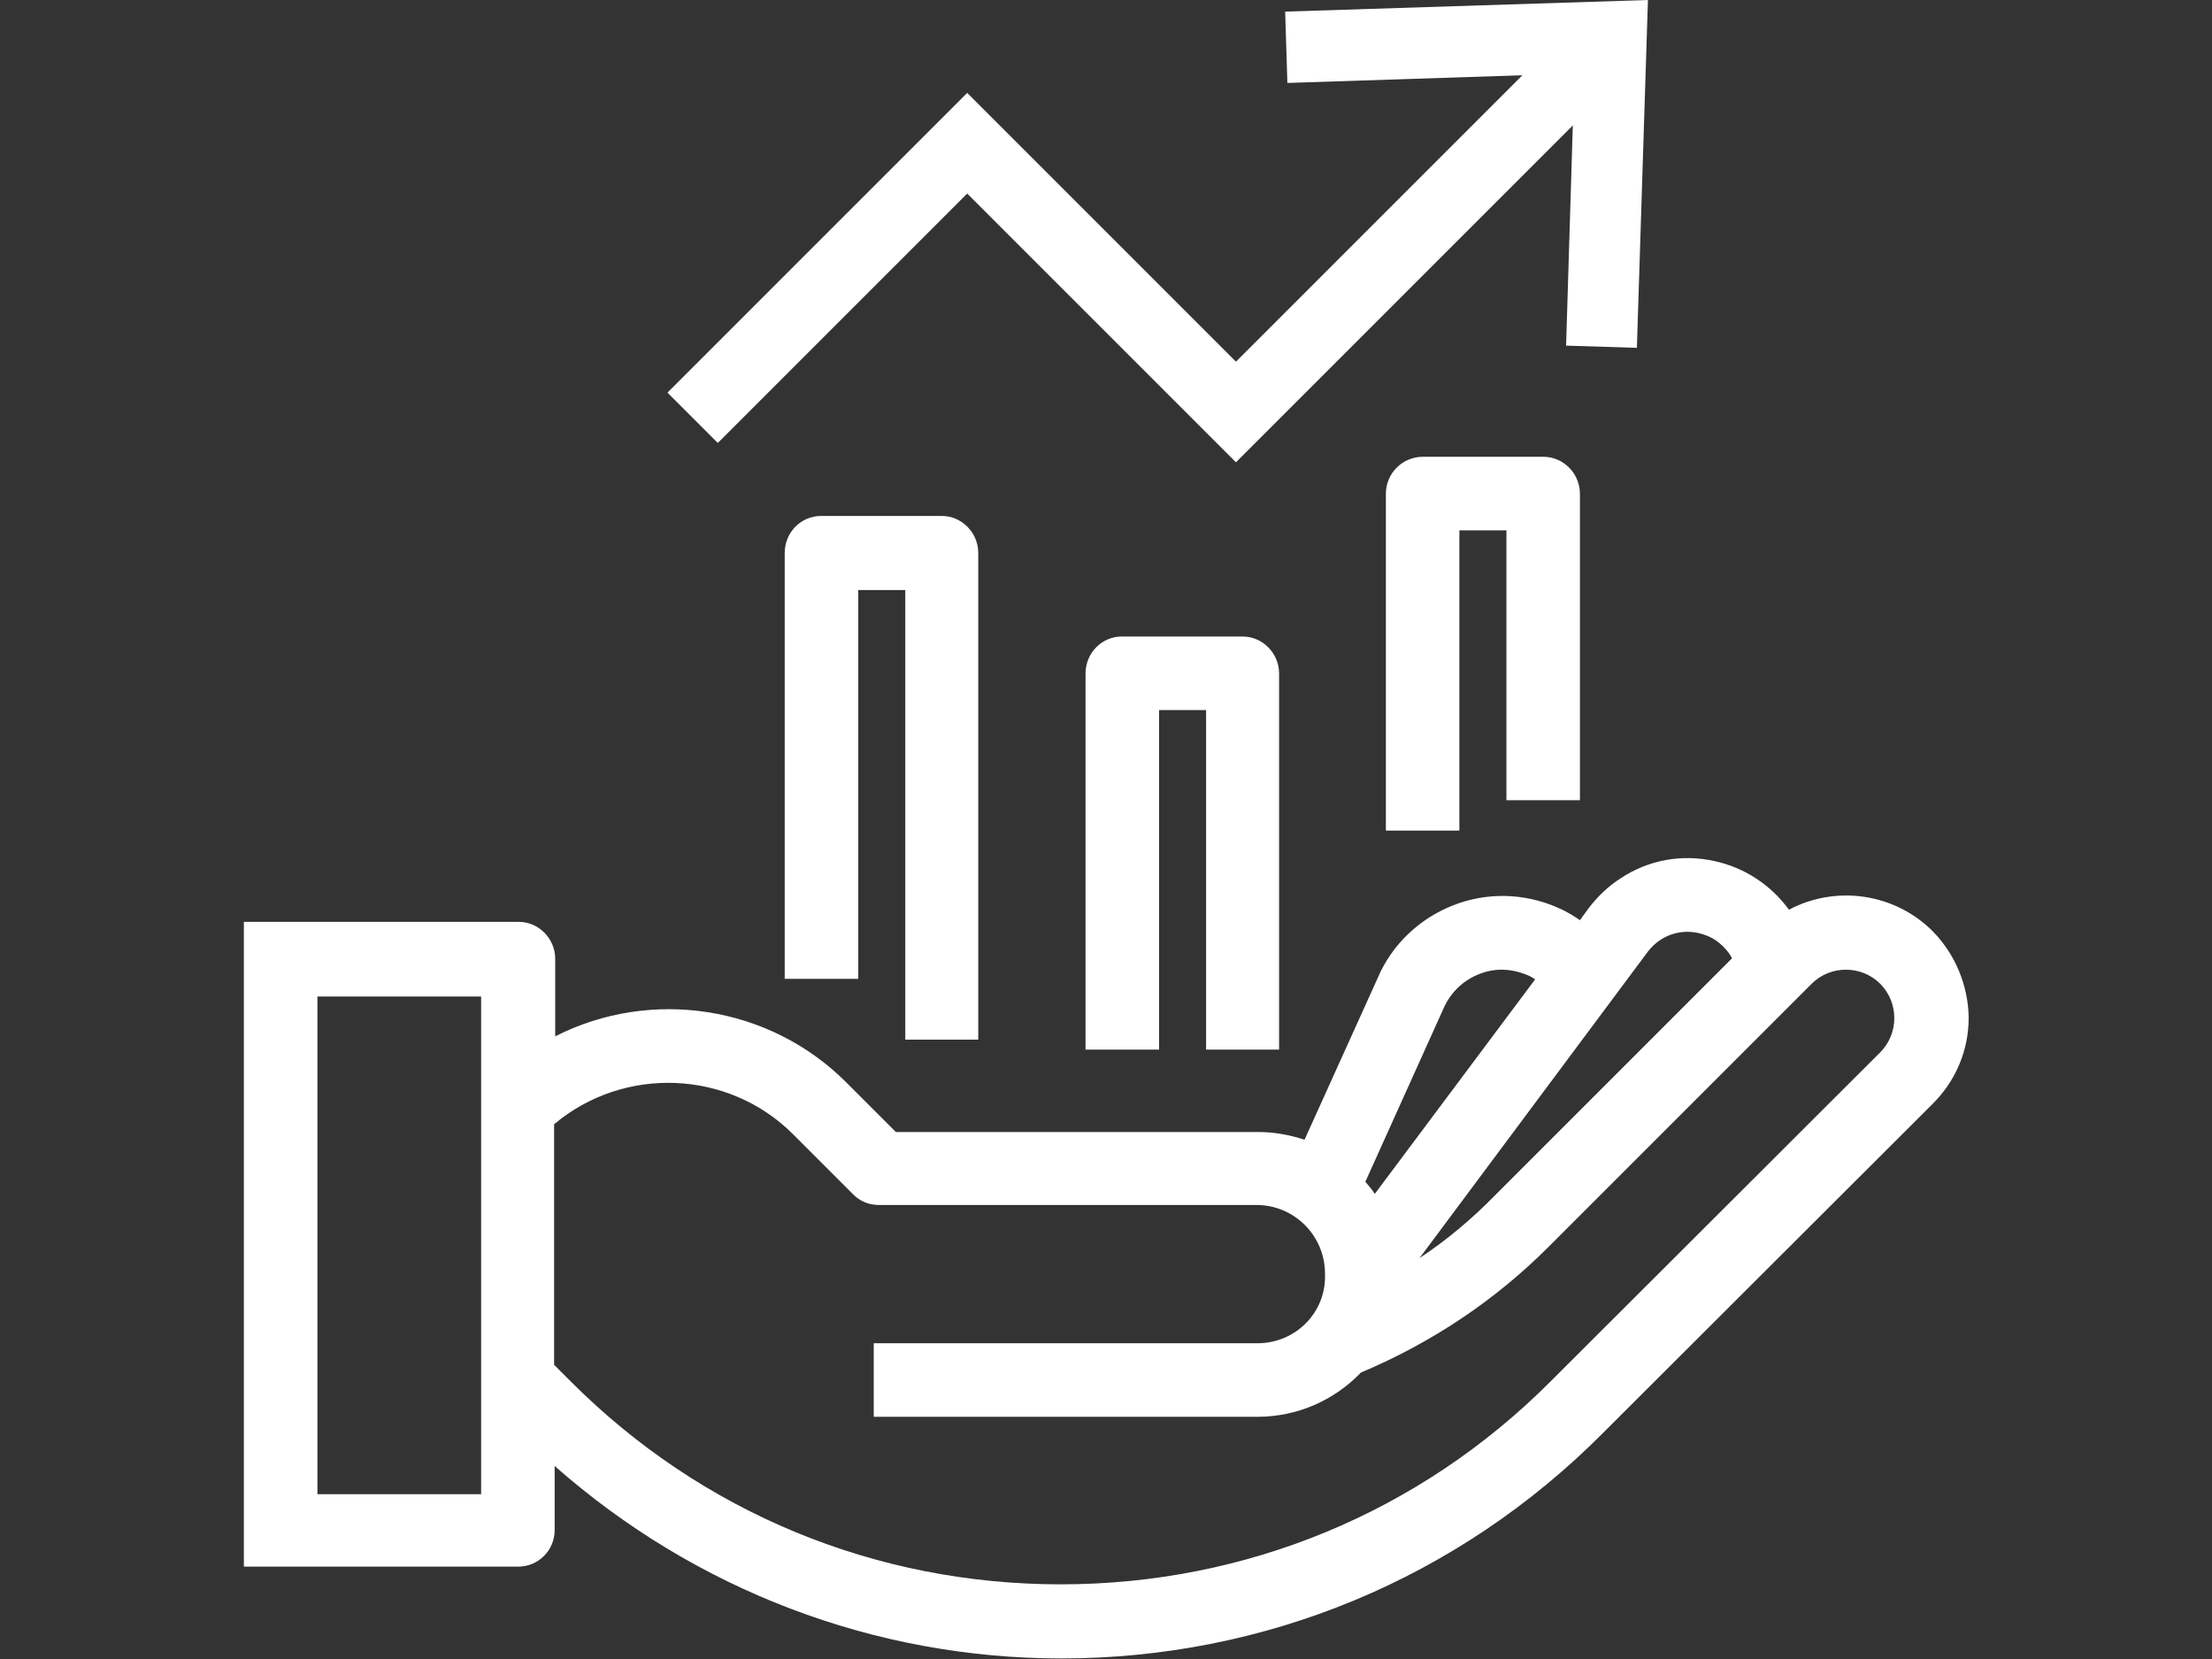 <svg width="40" height="30" viewBox="0 0 40 30" fill="none" xmlns="http://www.w3.org/2000/svg">
<rect x="0" y="0" width="40" height="30" fill="#333333" stroke="none"/>
<path d="M23.13 18.98V12.18C23.13 11.81 22.83 11.51 22.47 11.51H20.29C19.92 11.51 19.63 11.81 19.63 12.18V18.98H20.96V12.84H21.81V18.98H23.13Z" fill="#ffffff"/>
<path d="M17.69 18.79V10C17.69 9.63 17.39 9.33 17.03 9.33H14.85C14.48 9.33 14.19 9.63 14.19 10V17.7H15.52V10.67H16.37V18.8H17.69V18.79Z" fill="#ffffff"/>
<path d="M28.57 14.47V8.93C28.57 8.56 28.27 8.26 27.91 8.26H25.73C25.36 8.26 25.061 8.56 25.061 8.93V15.02H26.39V9.59H27.241V14.47H28.57V14.47Z" fill="#ffffff"/>
<path d="M34.95 16.84C34.26 16.15 33.2 16 32.35 16.45C32.02 16 31.55 15.69 31 15.57C30.41 15.44 29.81 15.55 29.31 15.88C29.09 16.02 28.89 16.21 28.73 16.42L28.57 16.64C28.47 16.57 28.37 16.51 28.27 16.46C27.68 16.17 27.01 16.12 26.39 16.33C25.77 16.54 25.26 16.98 24.97 17.56L23.59 20.61C23.32 20.52 23.03 20.47 22.75 20.47H16.2L15.3 19.57C13.91 18.18 11.77 17.86 10.04 18.74V17.34C10.04 16.97 9.74 16.67 9.38 16.67H4.41V28.33H9.37C9.74 28.33 10.03 28.03 10.03 27.67V26.51C12.57 28.75 15.81 29.99 19.19 29.99C22.88 29.99 26.36 28.55 28.98 25.92L34.95 19.96C35.37 19.54 35.6 18.99 35.6 18.4C35.59 17.82 35.36 17.26 34.95 16.84ZM22.74 24.29H15.8V25.62H22.74C23.45 25.62 24.12 25.33 24.61 24.82C25.89 24.28 27.03 23.52 28 22.55L32.76 17.79C33.1 17.45 33.66 17.45 34 17.79C34.34 18.13 34.34 18.69 34 19.03L28.03 24.99C25.67 27.35 22.53 28.65 19.18 28.65C15.83 28.65 12.69 27.35 10.33 24.99L10.02 24.68V20.33C11.28 19.27 13.17 19.34 14.34 20.51L15.43 21.6C15.56 21.73 15.72 21.79 15.9 21.79H22.72C23.41 21.79 23.96 22.35 23.96 23.03C23.99 23.73 23.43 24.29 22.74 24.29ZM25.67 22.75L29.79 17.22C29.97 16.98 30.23 16.85 30.52 16.85C30.68 16.85 30.85 16.9 30.99 16.98C31.13 17.07 31.25 17.19 31.32 17.33L27.05 21.6C26.63 22.03 26.17 22.42 25.67 22.75ZM26.76 17.61C27.04 17.5 27.35 17.51 27.66 17.65C27.7 17.67 27.73 17.69 27.76 17.71L24.86 21.59C24.81 21.51 24.75 21.44 24.69 21.37L26.12 18.2C26.25 17.93 26.47 17.72 26.76 17.61ZM8.7 18.02V27.02H5.74V18.02H8.7Z" fill="#ffffff"/>
<path d="M22.35 8.36L17.49 3.5L12.98 8.01L12.07 7.1L17.49 1.68L22.35 6.54L28.68 0.21L29.59 1.12L22.35 8.36Z" fill="#ffffff"/>
<path d="M29.6 6.29L28.32 6.25L28.47 1.33L23.28 1.5L23.24 0.21L29.8 0L29.6 6.29Z" fill="#ffffff"/>
</svg>
